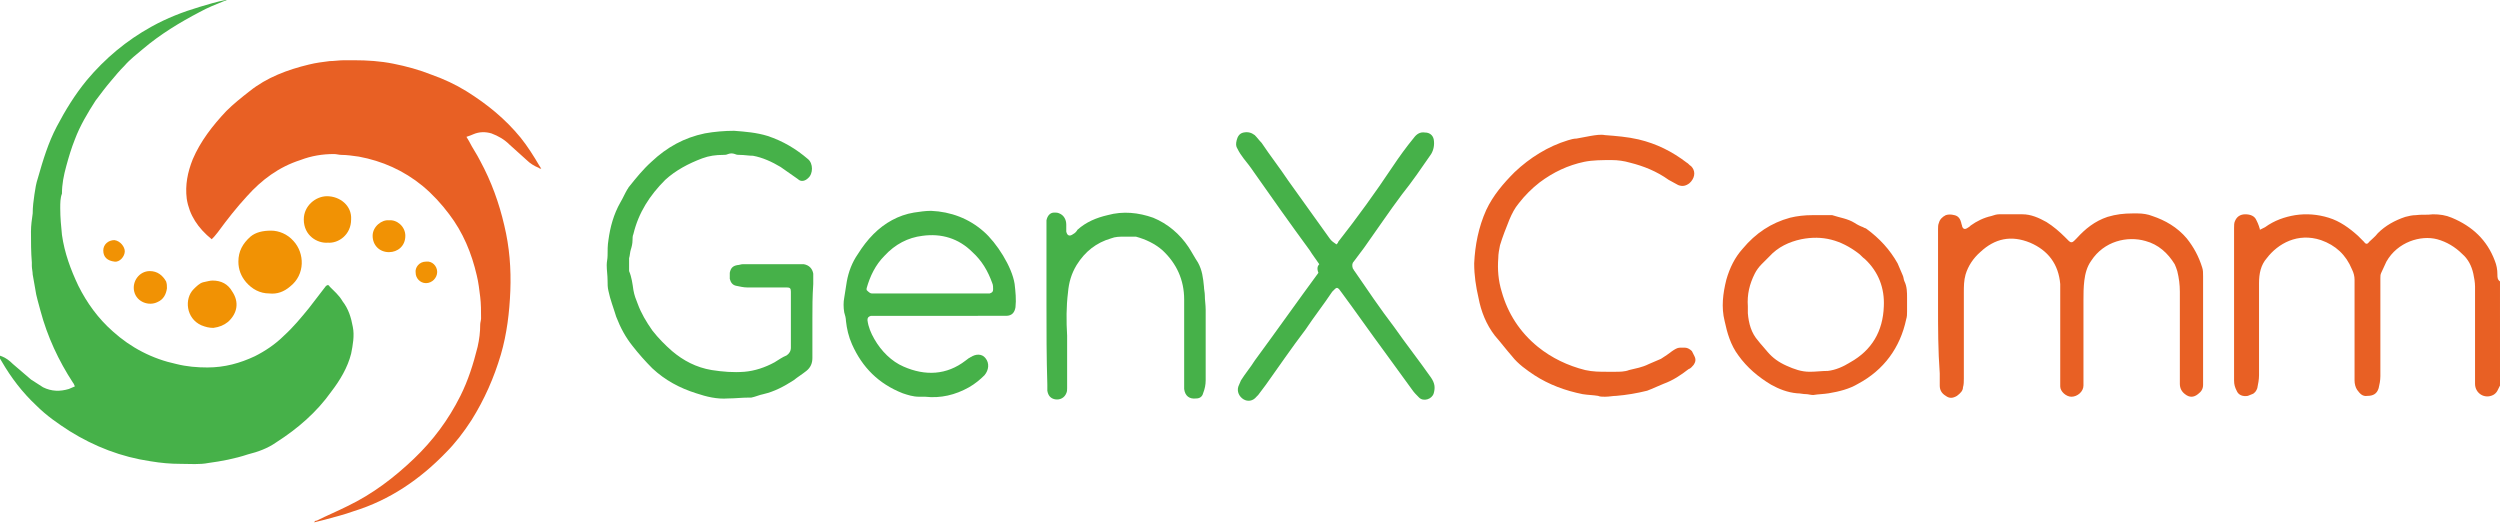 <?xml version="1.0" encoding="utf-8"?>
<!-- Generator: Adobe Illustrator 26.0.3, SVG Export Plug-In . SVG Version: 6.00 Build 0)  -->
<svg version="1.1" id="Layer_1" xmlns="http://www.w3.org/2000/svg" xmlns:xlink="http://www.w3.org/1999/xlink" x="0px" y="0px"
	 viewBox="0 0 290.5 61" style="enable-background:new 0 0 290.5 61;" xml:space="preserve">
<style type="text/css">
	.st0{fill:#E86024;}
	.st1{fill:#46B149;}
	.st2{fill:#F19204;}
</style>
<g>
	<path class="st0" d="M290.5,44.8c-0.1,0.2-0.2,0.4-0.3,0.6c-0.1,0.2-0.3,0.4-0.5,0.5c-1,0.5-2.1-0.2-2.1-1.3c0-0.1,0-0.2,0-0.3
		c0-3.7,0-7.3,0-11c0-0.5-0.1-1-0.2-1.5c-0.2-0.9-0.6-1.7-1.3-2.3c-0.8-0.8-1.8-1.4-2.9-1.7c-1.9-0.5-4.6,0.3-5.9,2.6
		c-0.2,0.4-0.4,0.9-0.6,1.3c-0.1,0.2-0.1,0.4-0.1,0.6c0,0.2,0,0.4,0,0.5c0,3.6,0,7.3,0,10.9c0,0.5-0.1,1-0.2,1.4
		c-0.2,0.7-0.7,0.9-1.3,0.9c-0.6,0.1-0.9-0.3-1.2-0.7c-0.2-0.3-0.3-0.7-0.3-1.1c0-3,0-6.1,0-9.1c0-0.9,0-1.7,0-2.6
		c0-0.4-0.1-0.8-0.3-1.2c-0.7-1.7-1.9-2.8-3.6-3.4c-2.7-0.9-5,0.4-6.3,2.1c-0.7,0.8-0.9,1.8-0.9,2.9c0,0.3,0,0.6,0,1
		c0,3.2,0,6.5,0,9.7c0,0.5-0.1,1-0.2,1.5c-0.1,0.3-0.3,0.6-0.6,0.7c-0.2,0.1-0.3,0.1-0.5,0.2c-0.6,0.1-1.1-0.1-1.3-0.6
		c-0.2-0.4-0.3-0.7-0.3-1.2c0-5.9,0-11.8,0-17.7c0-0.3,0-0.6,0.1-0.8c0.2-0.5,0.6-0.8,1.2-0.8c0.6,0,1.1,0.2,1.3,0.7
		c0.1,0.2,0.2,0.4,0.3,0.7c0,0.1,0.1,0.2,0.1,0.4c0.2-0.1,0.4-0.2,0.6-0.3c1.1-0.8,2.3-1.2,3.5-1.4c1.3-0.2,2.6-0.1,3.9,0.3
		c1.3,0.4,2.4,1.2,3.4,2.1c0.2,0.2,0.5,0.5,0.7,0.7c0.2,0.3,0.4,0.3,0.6,0c0.3-0.3,0.7-0.6,1-1c0.9-0.9,2-1.5,3.2-1.9
		c0.4-0.1,0.8-0.2,1.2-0.2c0.7-0.1,1.3,0,2-0.1c0.8,0,1.5,0.1,2.2,0.4c2.4,1,4.1,2.6,5,5c0.2,0.5,0.3,1,0.3,1.6c0,0.3,0,0.6,0.3,0.8
		C290.5,36.8,290.5,40.8,290.5,44.8z"/>
	<path class="st0" d="M24.6,27.8c-1.6-1.3-2.6-2.8-2.9-4.7c-0.2-1.6,0.1-3.1,0.7-4.6c0.9-2.1,2.3-3.9,3.9-5.6
		c0.8-0.8,1.8-1.6,2.7-2.3c2-1.6,4.4-2.5,6.9-3.1c0.8-0.2,1.6-0.3,2.4-0.4C38.8,7.1,39.4,7,40,7c0.4,0,0.7,0,1.1,0
		c1.6,0,3.1,0.1,4.6,0.4c1.5,0.3,3,0.7,4.5,1.3c1.4,0.5,2.7,1.1,4,1.9c2.4,1.5,4.5,3.2,6.3,5.4c0.8,1,1.5,2.1,2.2,3.3
		c0.1,0.1,0.1,0.2,0.2,0.3c-0.1,0-0.2,0-0.3-0.1c-0.5-0.2-1-0.5-1.4-0.9c-0.7-0.6-1.3-1.2-2-1.8c-0.6-0.6-1.3-1-2.1-1.3
		c-0.7-0.2-1.4-0.2-2.1,0.1c-0.2,0.1-0.5,0.2-0.8,0.3c0.1,0.2,0.2,0.3,0.3,0.5c0.4,0.8,0.9,1.5,1.3,2.3c1.3,2.4,2.2,4.9,2.8,7.5
		c0.6,2.5,0.8,5,0.7,7.6c-0.1,2.5-0.4,5-1.1,7.4c-0.8,2.7-1.9,5.2-3.4,7.6c-0.9,1.4-1.9,2.7-3,3.8c-3,3.1-6.5,5.5-10.7,6.8
		c-1.1,0.4-2.3,0.7-3.4,1c-0.4,0.1-0.8,0.2-1.2,0.3c0.1-0.2,0.2-0.2,0.3-0.2c1.2-0.6,2.4-1.1,3.6-1.7c2.9-1.4,5.4-3.3,7.7-5.5
		c2.2-2.1,4-4.5,5.4-7.3c0.9-1.8,1.5-3.7,2-5.7c0.2-0.9,0.3-1.7,0.3-2.6c0-0.2,0.1-0.5,0.1-0.7c0-0.8,0-1.7-0.1-2.5
		c-0.1-0.8-0.2-1.7-0.4-2.5c-0.6-2.6-1.6-5-3.2-7.1c-0.9-1.2-1.9-2.3-3.1-3.3c-2.2-1.8-4.7-2.9-7.4-3.4c-0.7-0.1-1.4-0.2-2-0.2
		c-0.3,0-0.6-0.1-0.9-0.1c-1.3,0-2.6,0.2-3.9,0.7c-2.5,0.8-4.5,2.3-6.2,4.2c-1.2,1.3-2.3,2.7-3.4,4.2C25,27.4,24.8,27.6,24.6,27.8z"
		/>
	<path class="st1" d="M38.1,33.1c0.1,0.1,0.2,0.1,0.2,0.2c0.5,0.5,1.1,1,1.5,1.7c0.7,0.9,1,1.9,1.2,3c0.2,1,0,2.1-0.2,3.1
		c-0.4,1.6-1.3,3.1-2.3,4.4c-1.7,2.4-3.9,4.3-6.4,5.9c-1,0.7-2.1,1.1-3.3,1.4c-1.5,0.5-3.1,0.8-4.6,1c-1,0.2-2.1,0.1-3.2,0.1
		c-1.2,0-2.3-0.1-3.5-0.3c-3.4-0.5-6.5-1.7-9.4-3.5c-1.4-0.9-2.7-1.8-3.9-3c-1.6-1.5-2.9-3.2-4-5.1c-0.1-0.2-0.3-0.4-0.3-0.7
		c0.1,0,0.2,0.1,0.3,0.1c0.5,0.2,0.9,0.5,1.3,0.9c0.7,0.6,1.4,1.2,2.1,1.8C4.1,44.4,4.5,44.7,5,45c1,0.5,2,0.5,3,0.2
		c0.2-0.1,0.5-0.2,0.7-0.3c-0.1-0.2-0.1-0.3-0.2-0.4c-1.7-2.6-3-5.4-3.8-8.4c-0.2-0.8-0.5-1.7-0.6-2.5c-0.1-0.6-0.2-1.1-0.3-1.7
		c0-0.3-0.1-0.7-0.1-1c0-0.1,0-0.3,0-0.4c-0.1-1.2-0.1-2.4-0.1-3.6c0-0.7,0.1-1.4,0.2-2.1C3.8,24,3.9,23.3,4,22.6
		c0.1-0.7,0.2-1.3,0.4-1.9c0.6-2.1,1.2-4.1,2.2-6c1-1.9,2.1-3.7,3.5-5.4c2.1-2.5,4.6-4.6,7.5-6.2c1.8-1,3.6-1.7,5.6-2.3
		c1-0.3,2-0.6,3-0.8c0.1,0,0.1,0,0.2,0c-0.1,0-0.2,0.1-0.3,0.1c-1,0.4-2,0.8-2.9,1.3c-2.3,1.2-4.6,2.6-6.6,4.3
		c-0.7,0.6-1.5,1.2-2.1,1.9c-0.6,0.6-1.1,1.2-1.6,1.8c-0.6,0.7-1.2,1.5-1.8,2.3c-0.9,1.4-1.8,2.9-2.4,4.5c-0.4,1-0.7,2-1,3.1
		c-0.3,1.1-0.5,2.1-0.5,3.2C7,23,7,23.6,7,24.2c0,1.1,0.1,2.1,0.2,3.1c0.3,2.1,1,4,1.9,5.9c1,2,2.3,3.8,4,5.3
		c2.1,1.9,4.6,3.2,7.4,3.8c1.2,0.3,2.4,0.4,3.6,0.4c2,0,3.8-0.5,5.5-1.3c1.2-0.6,2.4-1.4,3.4-2.4c1.1-1,2-2.1,2.9-3.2
		c0.7-0.9,1.3-1.7,2-2.6C38,33.2,38.1,33.1,38.1,33.1z"/>
	<path class="st0" d="M225.2,35.5c0-3,0-5.9,0-8.9c0-0.2,0-0.5,0.1-0.7c0.1-0.4,0.4-0.7,0.8-0.9c0.3-0.1,0.6-0.1,1,0
		c0.5,0.1,0.7,0.5,0.8,0.9c0,0.1,0.1,0.3,0.1,0.4c0.1,0.3,0.3,0.4,0.6,0.2c0.2-0.1,0.3-0.2,0.4-0.3c0.7-0.5,1.5-0.9,2.4-1.1
		c0.3-0.1,0.6-0.2,0.9-0.2c0.9,0,1.8,0,2.7,0c1,0,1.9,0.4,2.8,0.9c0.8,0.5,1.5,1.1,2.2,1.8c0.1,0.1,0.3,0.3,0.4,0.4
		c0.2,0.2,0.4,0.2,0.6,0c0.1-0.1,0.2-0.2,0.3-0.3c1-1.1,2.1-2,3.6-2.5c1-0.3,1.9-0.4,2.9-0.4c0.2,0,0.4,0,0.6,0
		c0.6,0,1.2,0.1,1.7,0.3c1.5,0.5,2.9,1.3,4,2.6c0.8,1,1.4,2.1,1.8,3.4c0.1,0.3,0.1,0.6,0.1,1c0,3.1,0,6.2,0,9.4c0,1.1,0,2.1,0,3.2
		c0,0.5-0.2,0.8-0.6,1.1c-0.5,0.4-1,0.4-1.5,0c-0.4-0.3-0.6-0.7-0.6-1.2c0-0.8,0-1.5,0-2.3c0-2.8,0-5.6,0-8.4c0-0.8-0.1-1.6-0.3-2.4
		c-0.1-0.3-0.2-0.6-0.3-0.8c-0.8-1.3-1.9-2.3-3.4-2.7c-2.1-0.6-4.8,0-6.3,2.3c-0.5,0.7-0.7,1.5-0.8,2.3c-0.1,0.8-0.1,1.6-0.1,2.3
		c0,2.9,0,5.8,0,8.7c0,0.4,0,0.8,0,1.2c0,0.7-0.7,1.3-1.4,1.3c0,0,0,0,0,0c-0.6,0-1.3-0.6-1.3-1.2c0-0.2,0-0.3,0-0.5
		c0-3.2,0-6.4,0-9.5c0-0.6,0-1.3,0-1.9c-0.2-2.3-1.4-3.9-3.5-4.8c-2.2-0.9-4.1-0.5-5.8,1.1c-0.8,0.7-1.4,1.6-1.7,2.6
		c-0.2,0.7-0.2,1.4-0.2,2.1c0,3.3,0,6.7,0,10c0,0.3,0,0.7-0.1,1c0,0.4-0.3,0.7-0.7,1c-0.5,0.3-0.9,0.3-1.3,0
		c-0.5-0.3-0.7-0.7-0.7-1.2c0-0.5,0-0.9,0-1.4C225.2,40.7,225.2,38.1,225.2,35.5C225.2,35.5,225.2,35.5,225.2,35.5z"/>
	<path class="st1" d="M94.4,37c0,1.5,0,3,0,4.6c0,0.6-0.2,1.1-0.7,1.5c-0.5,0.4-1,0.7-1.5,1.1c-1.1,0.7-2.2,1.3-3.5,1.6
		c-0.5,0.1-0.9,0.3-1.4,0.4c-0.1,0-0.2,0-0.3,0c-0.8,0-1.6,0.1-2.4,0.1c-1.3,0.1-2.5-0.2-3.7-0.6c-1.9-0.6-3.6-1.5-5.1-2.9
		c-0.8-0.8-1.6-1.7-2.3-2.6c-0.8-1-1.4-2.1-1.9-3.4c-0.3-1-0.7-2-0.9-3c-0.1-0.4-0.1-0.8-0.1-1.2c0-0.6-0.1-1.2-0.1-1.8
		c0-0.4,0.1-0.7,0.1-1.1c0-0.6,0-1.2,0.1-1.8c0.2-1.5,0.6-3,1.4-4.4c0.3-0.5,0.5-1,0.8-1.5c0.1-0.1,0.1-0.2,0.2-0.3
		c0.8-1,1.6-2,2.6-2.9c1.8-1.7,3.8-2.8,6.2-3.3c1.1-0.2,2.3-0.3,3.4-0.3c1.3,0.1,2.6,0.2,3.9,0.6c1.8,0.6,3.3,1.5,4.7,2.7
		c0.6,0.5,0.6,1.7,0,2.2c-0.3,0.3-0.8,0.5-1.2,0.1c-0.7-0.5-1.3-0.9-2-1.4c-1-0.6-2.1-1.1-3.2-1.3C87,18.1,86.5,18,86,18
		c-0.2,0-0.4,0-0.6-0.1c-0.3-0.1-0.5-0.1-0.8,0C84.4,18,84.2,18,84,18c-0.8,0-1.6,0.1-2.4,0.4c-1.6,0.6-3.1,1.4-4.3,2.5
		c-1.8,1.8-3.1,3.8-3.7,6.3c-0.1,0.2-0.1,0.5-0.1,0.7c0,0.4-0.1,0.8-0.2,1.1c-0.1,0.3-0.1,0.7-0.2,1c0,0.4,0,0.9,0,1.3
		c0,0.1,0,0.1,0,0.2c0.3,0.7,0.4,1.5,0.5,2.2c0.1,0.6,0.3,1.1,0.5,1.6c0.4,1.1,1,2.1,1.7,3.1c0.7,0.9,1.5,1.7,2.3,2.4
		c1.3,1.1,2.8,1.9,4.6,2.2c1.3,0.2,2.5,0.3,3.8,0.2c1.2-0.1,2.4-0.5,3.5-1.1c0.5-0.3,0.9-0.6,1.4-0.8c0.3-0.2,0.5-0.5,0.5-0.9
		c0-1.9,0-3.9,0-5.8c0-0.2,0-0.4,0-0.7c0-0.4-0.1-0.5-0.5-0.5c-0.2,0-0.4,0-0.5,0c-1.4,0-2.7,0-4.1,0c-0.4,0-0.8-0.1-1.3-0.2
		c-0.4-0.1-0.6-0.4-0.7-0.8c0-0.2,0-0.5,0-0.7c0.1-0.5,0.3-0.8,0.9-0.9c0.2,0,0.4-0.1,0.6-0.1c2.2,0,4.5,0,6.7,0c0.1,0,0.3,0,0.4,0
		c0.6,0.1,1,0.5,1.1,1.1c0,0.4,0,0.8,0,1.2C94.4,34.5,94.4,35.7,94.4,37C94.4,37,94.4,37,94.4,37z"/>
	<path class="st1" d="M153.3,30.7c-0.4-0.6-0.8-1.1-1.1-1.6c-2.2-3-4.4-6.1-6.5-9.1c-0.4-0.6-0.8-1.1-1.2-1.6
		c-0.3-0.4-0.5-0.7-0.7-1.1c-0.2-0.3-0.2-0.6-0.1-1c0.1-0.4,0.3-0.8,0.8-0.9c0.5-0.1,0.9,0,1.3,0.3c0.3,0.3,0.5,0.6,0.8,0.9
		c1,1.5,2.1,2.9,3.1,4.4c1.6,2.2,3.2,4.5,4.8,6.7c0.2,0.3,0.5,0.5,0.8,0.7c0.1-0.1,0.2-0.2,0.2-0.3c2.2-2.8,4.3-5.7,6.3-8.7
		c0.8-1.2,1.6-2.3,2.5-3.4c0.3-0.4,0.7-0.7,1.3-0.6c0.5,0,0.9,0.3,1,0.8c0.1,0.6,0,1.2-0.3,1.7c-1.1,1.6-2.2,3.2-3.4,4.7
		c-1.5,2-2.9,4.1-4.4,6.2c-0.4,0.5-0.8,1.1-1.2,1.6c-0.2,0.2-0.2,0.5-0.1,0.8c0.1,0.1,0.1,0.2,0.2,0.3c1.5,2.2,3,4.4,4.6,6.5
		c1.4,2,2.9,3.9,4.3,5.9c0.4,0.6,0.5,1.1,0.3,1.8c-0.2,0.7-1.2,1-1.7,0.5c-0.3-0.3-0.6-0.6-0.8-0.9c-1.1-1.5-2.1-2.9-3.2-4.4
		c-1.7-2.3-3.3-4.6-5-6.9c-0.1-0.1-0.2-0.3-0.3-0.4c-0.2-0.2-0.3-0.2-0.5,0c-0.1,0.1-0.2,0.2-0.3,0.3c-1,1.5-2.1,2.9-3.1,4.4
		c-1.6,2.1-3.1,4.3-4.6,6.4c-0.3,0.4-0.6,0.8-0.9,1.2c-0.1,0.1-0.1,0.1-0.2,0.2c-0.4,0.5-1,0.6-1.5,0.3c-0.5-0.3-0.8-0.9-0.6-1.5
		c0.1-0.2,0.2-0.5,0.3-0.7c0.5-0.8,1.1-1.5,1.6-2.3c2.5-3.4,4.9-6.8,7.4-10.2C153,31.2,153.1,30.9,153.3,30.7z"/>
	<path class="st0" d="M186.8,43.2c0.3,0,0.6,0,0.9,0c0.5,0,1.1,0,1.6-0.2c0.8-0.2,1.5-0.3,2.3-0.7c0.5-0.2,0.9-0.4,1.4-0.6
		c0.5-0.3,0.9-0.6,1.3-0.9c0.3-0.2,0.6-0.4,0.9-0.4c0.2,0,0.4,0,0.6,0c0.3,0,0.6,0.2,0.8,0.4c0.1,0.2,0.2,0.4,0.3,0.6
		c0.2,0.4,0.1,0.7-0.1,1c-0.2,0.2-0.3,0.4-0.6,0.5c-0.9,0.7-1.8,1.3-2.9,1.7c-0.5,0.2-0.9,0.4-1.4,0.6c-0.2,0.1-0.3,0.1-0.5,0.2
		c-1.2,0.3-2.4,0.5-3.6,0.6c-0.4,0-0.8,0.1-1.3,0.1c-0.3,0-0.6,0-0.8-0.1c-0.6-0.1-1.2-0.1-1.8-0.2c-2-0.4-3.9-1.1-5.6-2.2
		c-0.9-0.6-1.9-1.3-2.6-2.2c-0.7-0.8-1.3-1.6-2-2.4c-1-1.3-1.6-2.8-1.9-4.4c-0.3-1.3-0.5-2.6-0.5-4c0.1-2.1,0.5-4.2,1.4-6.2
		c0.8-1.7,2-3.1,3.3-4.4c1.8-1.7,3.9-3,6.2-3.7c0.3-0.1,0.7-0.2,1-0.2c0.5-0.1,1.1-0.2,1.6-0.3c0.6-0.1,1.2-0.2,1.7-0.1
		c1.3,0.1,2.6,0.2,3.9,0.5c2.1,0.5,3.9,1.4,5.6,2.7c0.2,0.1,0.3,0.3,0.5,0.4c0.5,0.5,0.5,1.2,0,1.8c-0.1,0.1-0.2,0.2-0.2,0.2
		c-0.4,0.3-0.8,0.4-1.3,0.2c-0.4-0.2-0.7-0.4-1.1-0.6c-1.4-1-2.9-1.6-4.5-2c-0.7-0.2-1.4-0.3-2.1-0.3c-1.1,0-2.2,0-3.2,0.2
		c-1.9,0.4-3.6,1.2-5.2,2.4c-0.9,0.7-1.7,1.5-2.4,2.4c-0.5,0.6-0.8,1.2-1.1,1.9c-0.4,1-0.8,2-1.1,3c-0.1,0.5-0.2,1-0.2,1.5
		c-0.1,1.3,0,2.6,0.4,3.9c0.7,2.5,2.1,4.7,4.2,6.4c1.6,1.3,3.5,2.2,5.5,2.7C185.1,43.2,185.9,43.2,186.8,43.2z"/>
	<path class="st1" d="M109.1,36.7c-2.5,0-5,0-7.4,0c-0.2,0-0.4,0-0.5,0c-0.3,0.1-0.4,0.2-0.4,0.5c0.1,0.8,0.4,1.5,0.8,2.2
		c0.8,1.4,2,2.6,3.4,3.2c2.5,1.1,5,1,7.2-0.7c0.1-0.1,0.3-0.2,0.4-0.3c0.1,0,0.1-0.1,0.2-0.1c0.6-0.4,1.3-0.4,1.7,0.1
		c0.5,0.6,0.4,1.4-0.1,2c-0.5,0.5-1.1,1-1.8,1.4c-1.6,0.9-3.3,1.3-5.1,1.1c-0.2,0-0.5,0-0.7,0c-0.7,0-1.3-0.2-1.9-0.4
		c-2.8-1.1-4.7-3-5.9-5.7c-0.4-0.9-0.6-1.8-0.7-2.7c0-0.3-0.1-0.7-0.2-1c-0.1-0.6-0.1-1.2,0-1.7c0.1-0.6,0.2-1.3,0.3-1.9
		c0.2-1.1,0.6-2.2,1.3-3.2c0.5-0.8,1.1-1.6,1.8-2.3c1.3-1.3,2.9-2.2,4.7-2.5c0.7-0.1,1.3-0.2,2-0.2c2.3,0.1,4.4,0.9,6.1,2.4
		c1.5,1.3,3.3,4.1,3.6,6.1c0.1,0.9,0.2,1.8,0.1,2.7c-0.1,0.6-0.4,1-1.1,1c-0.3,0-0.6,0-1,0C113.6,36.7,111.4,36.7,109.1,36.7z
		 M108.1,34.1c2.1,0,4.3,0,6.4,0c0.2,0,0.3,0,0.5,0c0.3-0.1,0.4-0.2,0.4-0.5c0-0.2,0-0.5-0.1-0.7c-0.5-1.4-1.2-2.6-2.3-3.6
		c-1.6-1.6-3.6-2.2-5.8-1.9c-1.7,0.2-3.2,1-4.4,2.3c-1.1,1.1-1.7,2.4-2.1,3.8c0,0.1,0,0.2,0,0.2c0.2,0.2,0.4,0.4,0.6,0.4
		c0.1,0,0.3,0,0.4,0C103.9,34.1,106,34.1,108.1,34.1z"/>
	<path class="st0" d="M211,25c0.5,0,1.1,0,1.6,0c0.1,0,0.2,0,0.3,0c0.9,0.3,1.8,0.4,2.6,0.9c0.3,0.2,0.7,0.4,1,0.5
		c0.1,0.1,0.3,0.1,0.4,0.2c1.5,1.1,2.7,2.4,3.6,4c0.2,0.5,0.4,0.9,0.6,1.4c0.1,0.2,0.1,0.5,0.2,0.7c0.3,0.6,0.3,1.3,0.3,1.9
		c0,0.5,0,1.1,0,1.6c0,0.3,0,0.6-0.1,0.9c-0.7,3.3-2.6,5.9-5.6,7.5c-1,0.6-2.2,0.9-3.4,1.1c-0.6,0.1-1.2,0.1-1.8,0.2
		c-0.3,0-0.6-0.1-0.8-0.1c-0.4,0-0.7-0.1-1.1-0.1c-1.1-0.1-2.1-0.5-3-1c-1.5-0.9-2.8-2-3.8-3.4c-0.9-1.2-1.3-2.6-1.6-4
		c-0.4-1.6-0.2-3.2,0.2-4.8c0.4-1.4,1-2.6,1.9-3.6c1.5-1.8,3.3-3,5.5-3.6c0.8-0.2,1.7-0.3,2.6-0.3C210.7,25,210.9,25,211,25
		C211,25,211,25,211,25z M203.1,35.6c0,0.2,0,0.5,0,0.8c0.1,1.2,0.4,2.3,1.2,3.2c0.3,0.4,0.7,0.8,1.1,1.3c0.6,0.7,1.3,1.2,2.2,1.6
		c0.9,0.4,1.7,0.7,2.7,0.7c0.7,0,1.4-0.1,2.1-0.1c0.9-0.1,1.8-0.5,2.6-1c2.5-1.4,3.8-3.6,3.9-6.5c0.1-2.1-0.6-4-2.2-5.5
		c-0.3-0.2-0.5-0.5-0.8-0.7c-2-1.5-4.1-2.1-6.6-1.6c-1.4,0.3-2.7,0.9-3.7,2c-0.3,0.3-0.6,0.6-0.9,0.9c-0.3,0.3-0.6,0.7-0.8,1.1
		C203.3,33,203,34.2,203.1,35.6z"/>
	<path class="st1" d="M121.6,35.4c0-3,0-6.1,0-9.1c0-0.2,0-0.5,0-0.7c0.1-0.5,0.4-0.9,0.9-0.9c0.2,0,0.4,0,0.6,0.1
		c0.5,0.2,0.8,0.7,0.8,1.3c0,0.2,0,0.4,0,0.6c0,0.1,0,0.1,0,0.2c0.1,0.5,0.4,0.6,0.8,0.3c0.2-0.1,0.4-0.3,0.5-0.5
		c1-0.9,2.2-1.4,3.5-1.7c1.8-0.5,3.6-0.3,5.3,0.3c1.7,0.7,3.1,1.9,4.1,3.4c0.4,0.6,0.7,1.2,1.1,1.8c0.5,0.9,0.6,1.8,0.7,2.8
		c0,0.3,0.1,0.7,0.1,1c0,0.6,0.1,1.1,0.1,1.7c0,2.7,0,5.5,0,8.2c0,0.5-0.1,1-0.3,1.5c-0.1,0.4-0.4,0.6-0.8,0.6
		c-0.8,0.1-1.3-0.3-1.4-1.1c0-0.2,0-0.4,0-0.6c0-3.3,0-6.5,0-9.8c0-2.3-0.9-4.2-2.5-5.7c-0.9-0.8-2-1.3-3.1-1.6c-0.2,0-0.4,0-0.6,0
		c-0.3,0-0.5,0-0.8,0c-0.5,0-1,0-1.5,0.2c-1.7,0.5-3,1.5-4,3.1c-0.6,1-0.9,2-1,3.2c-0.2,1.6-0.2,3.3-0.1,5c0,2,0,4.1,0,6.1
		c0,0.2,0,0.4-0.1,0.6c-0.2,0.5-0.7,0.8-1.3,0.7c-0.5-0.1-0.8-0.4-0.9-1c0-0.2,0-0.4,0-0.7C121.6,41.5,121.6,38.5,121.6,35.4z"/>
	<path class="st2" d="M31.5,26.8c0.9,0,1.9,0.4,2.6,1.2c1.3,1.4,1.4,3.9-0.4,5.3c-0.7,0.6-1.5,0.9-2.4,0.8c-1.1,0-2-0.5-2.7-1.3
		c-0.6-0.7-0.9-1.5-0.9-2.4c0-1.2,0.5-2.1,1.4-2.9C29.7,27,30.5,26.8,31.5,26.8z"/>
	<path class="st2" d="M38.1,28.2c-1.2,0.1-2.8-0.8-2.8-2.7c0-1.6,1.4-2.7,2.7-2.7c1.5,0,2.9,1.1,2.8,2.7
		C40.8,27.3,39.3,28.3,38.1,28.2z"/>
	<path class="st2" d="M24.7,32.6c1,0,1.8,0.4,2.3,1.3c0.8,1.2,0.6,2.5-0.5,3.5c-0.5,0.4-1,0.6-1.7,0.7c-0.5,0-0.9-0.1-1.4-0.3
		c-1.8-0.8-2-3.1-0.9-4.2c0.3-0.3,0.7-0.7,1.1-0.8C24.1,32.7,24.4,32.6,24.7,32.6z"/>
	<path class="st2" d="M17.4,31.5c0.9,0,1.5,0.5,1.9,1.2c0.1,0.3,0.1,0.5,0.1,0.8c-0.1,0.7-0.4,1.3-1.1,1.6c-1,0.5-2.4,0-2.7-1.2
		C15.3,32.7,16.2,31.5,17.4,31.5z"/>
	<path class="st2" d="M45.2,25.6c0.9-0.1,1.9,0.7,1.9,1.8c0,1.2-0.9,1.9-1.9,1.9c-1.1,0-1.9-0.8-1.9-1.9
		C43.3,26.3,44.4,25.5,45.2,25.6z"/>
	<path class="st2" d="M14.5,29.2c0,0.6-0.6,1.3-1.2,1.2c-0.8-0.1-1.3-0.5-1.3-1.3c0-0.7,0.6-1.2,1.3-1.2C14,28,14.5,28.7,14.5,29.2z
		"/>
	<path class="st2" d="M49.5,30.4c0.7-0.1,1.3,0.5,1.3,1.2c0,0.7-0.6,1.3-1.3,1.3c-0.7,0-1.2-0.6-1.2-1.2
		C48.2,31.1,48.7,30.4,49.5,30.4z"/>
</g>
</svg>
